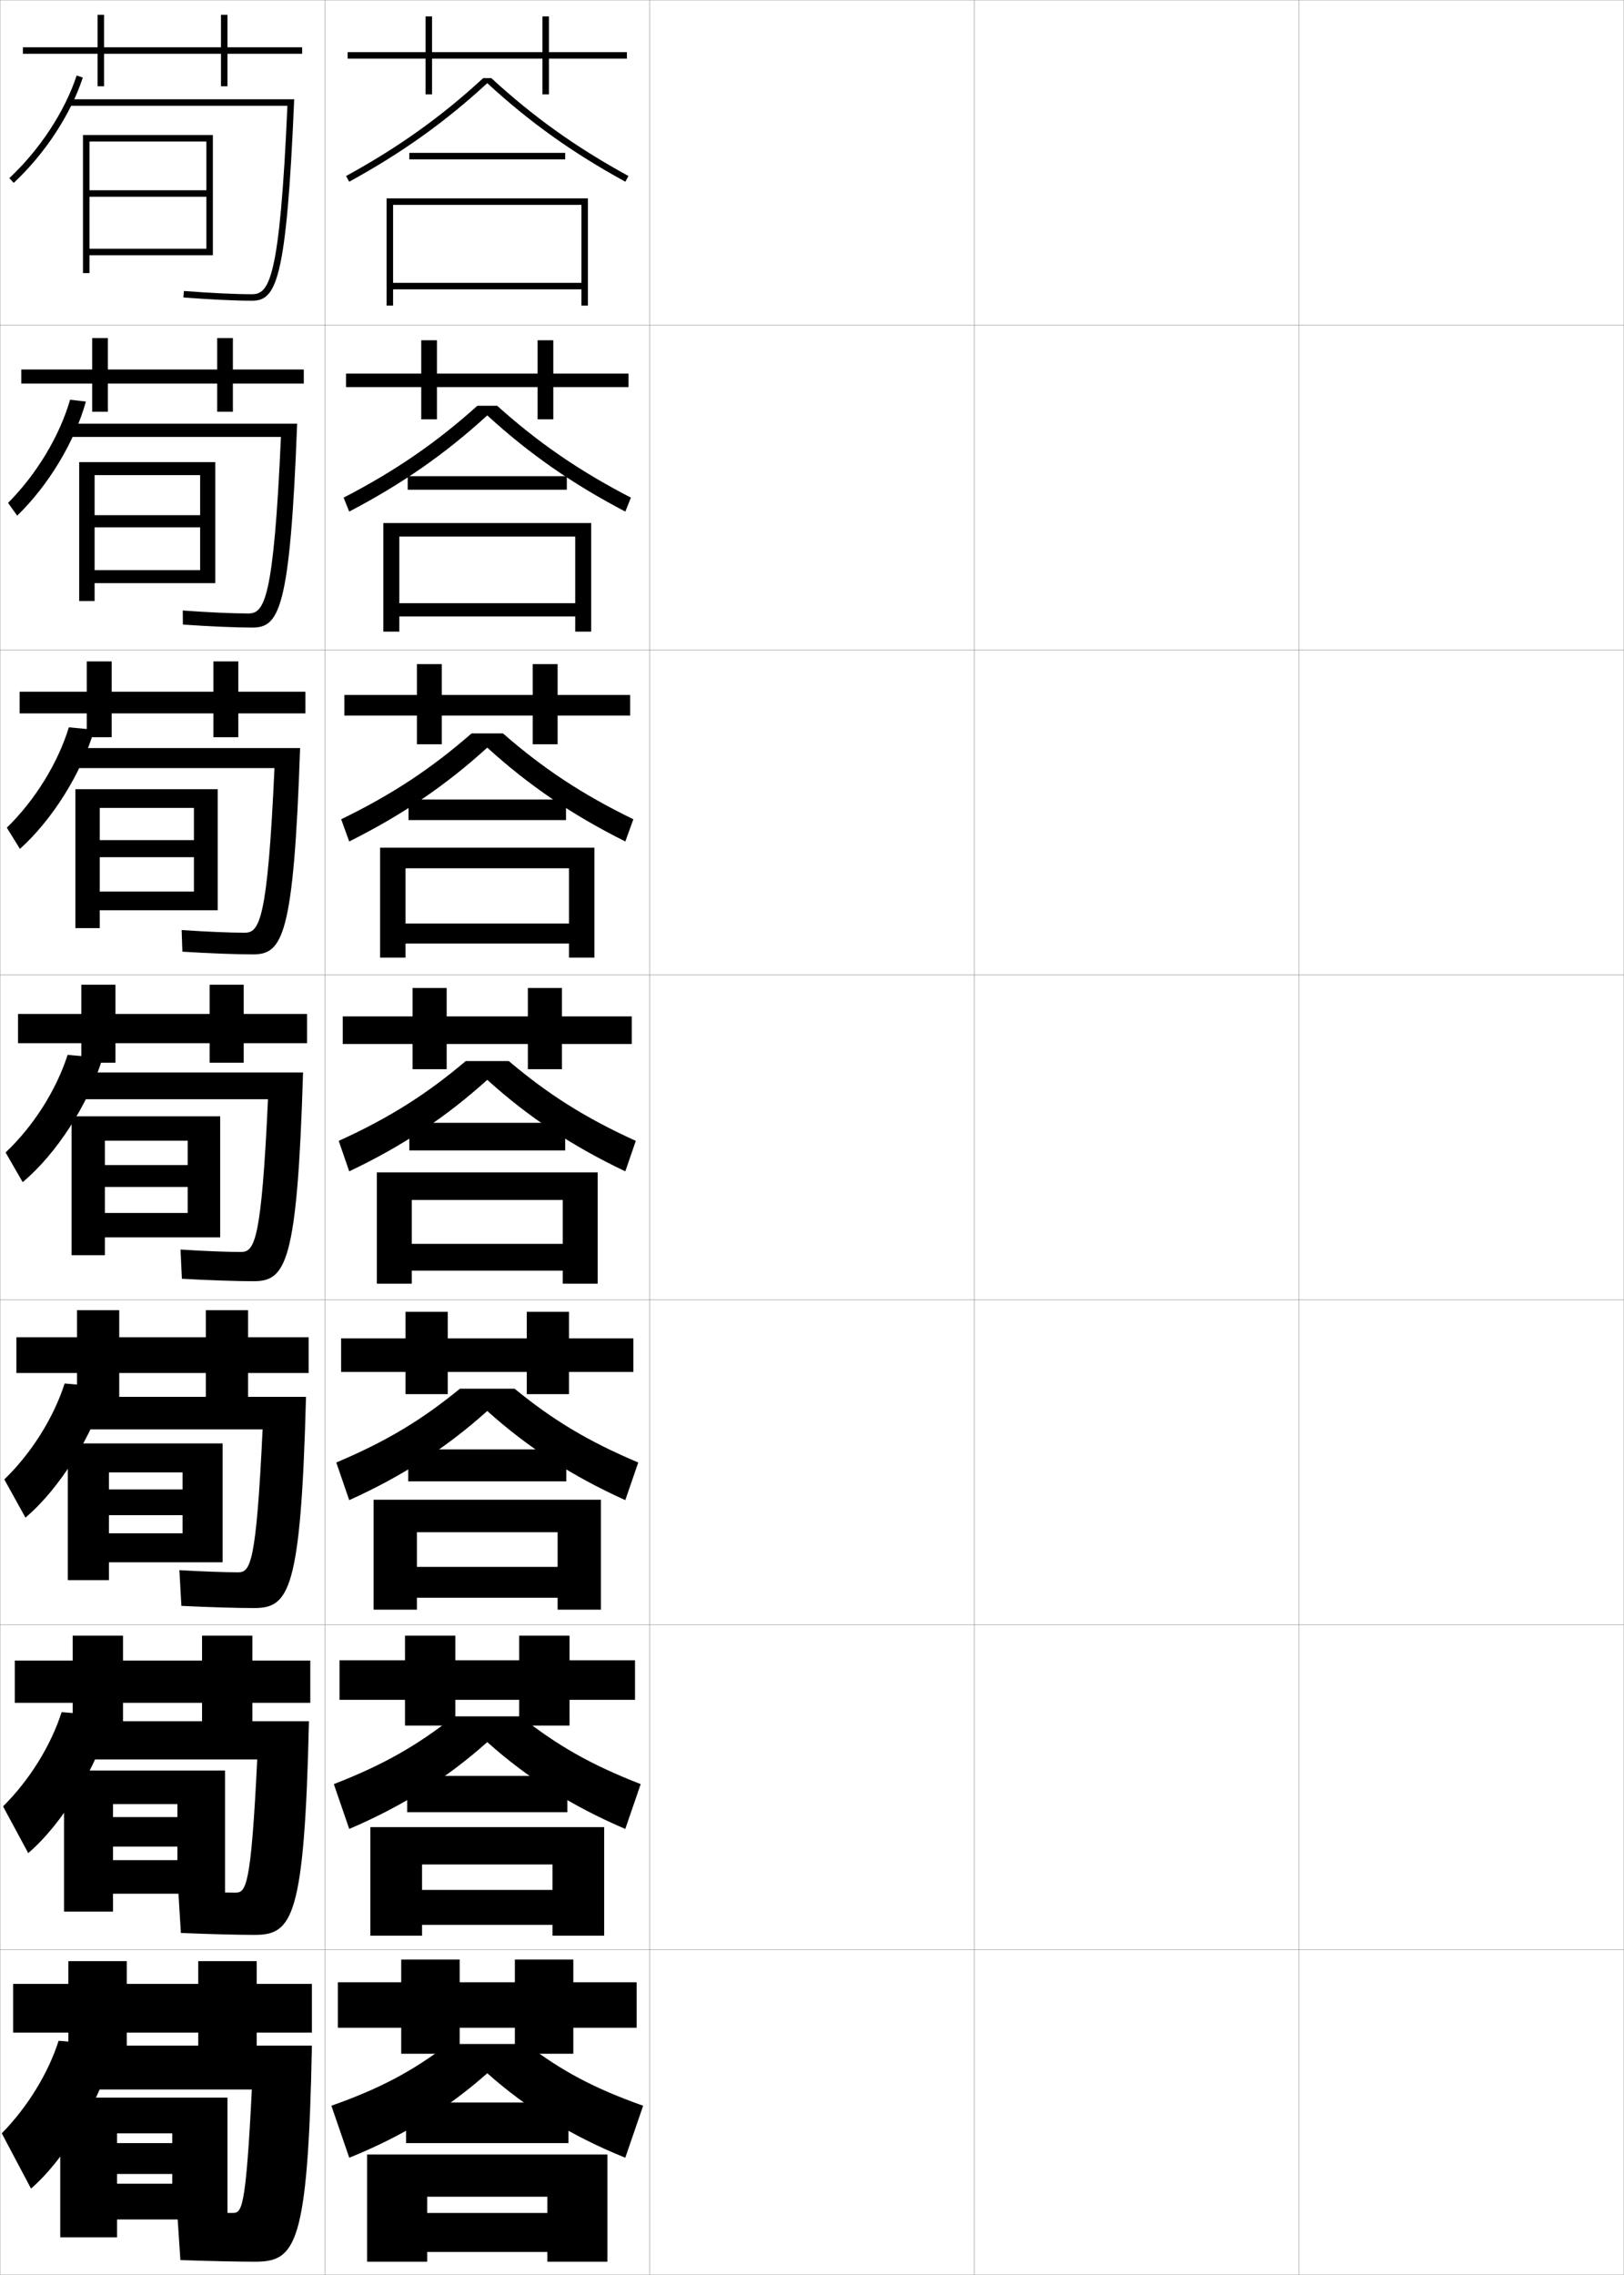 <?xml version="1.0" encoding="utf-8"?>
<!-- Generator: Adobe Illustrator 11 Build 225, SVG Export Plug-In . SVG Version: 6.0.0 Build 78)  -->
<!DOCTYPE svg PUBLIC "-//W3C//DTD SVG 1.0//EN"    "http://www.w3.org/TR/2001/REC-SVG-20010904/DTD/svg10.dtd">
<svg  xmlns="http://www.w3.org/2000/svg" xmlns:xlink="http://www.w3.org/1999/xlink" xmlns:a="http://ns.adobe.com/AdobeSVGViewerExtensions/3.0/"
	 width="500.1" height="700.1" viewBox="0 0 500.1 700.1"
	 overflow="visible" enable-background="new 0 0 500.1 700.1" xml:space="preserve">
		<g id="glyphs">
			<g>
				<rect x="0.05" y="0.05" fill="none" stroke="#999999" stroke-width="0.1" width="100" height="100"/> 
				<rect x="0.05" y="100.05" fill="none" stroke="#999999" stroke-width="0.1" width="100" height="100"/> 
				<rect x="0.05" y="200.05" fill="none" stroke="#999999" stroke-width="0.1" width="100" height="100"/> 
				<rect x="0.05" y="300.05" fill="none" stroke="#999999" stroke-width="0.1" width="100" height="100"/> 
				<rect x="0.05" y="400.05" fill="none" stroke="#999999" stroke-width="0.1" width="100" height="100"/> 
				<rect x="0.05" y="500.05" fill="none" stroke="#999999" stroke-width="0.1" width="100" height="100"/> 
				<rect x="0.05" y="600.05" fill="none" stroke="#999999" stroke-width="0.1" width="100" height="100"/> 
				<rect x="100.05" y="0.05" fill="none" stroke="#999999" stroke-width="0.1" width="100" height="100"/> 
				<rect x="100.05" y="100.05" fill="none" stroke="#999999" stroke-width="0.1" width="100" height="100"/> 
				<rect x="100.05" y="200.05" fill="none" stroke="#999999" stroke-width="0.1" width="100" height="100"/> 
				<rect x="100.05" y="300.05" fill="none" stroke="#999999" stroke-width="0.1" width="100" height="100"/> 
				<rect x="100.05" y="400.05" fill="none" stroke="#999999" stroke-width="0.1" width="100" height="100"/> 
				<rect x="100.05" y="500.05" fill="none" stroke="#999999" stroke-width="0.1" width="100" height="100"/> 
				<rect x="100.05" y="600.05" fill="none" stroke="#999999" stroke-width="0.1" width="100" height="100"/> 
				<rect x="200.05" y="0.05" fill="none" stroke="#999999" stroke-width="0.1" width="100" height="100"/> 
				<rect x="200.05" y="100.05" fill="none" stroke="#999999" stroke-width="0.1" width="100" height="100"/> 
				<rect x="200.05" y="200.05" fill="none" stroke="#999999" stroke-width="0.1" width="100" height="100"/> 
				<rect x="200.05" y="300.05" fill="none" stroke="#999999" stroke-width="0.1" width="100" height="100"/> 
				<rect x="200.05" y="400.05" fill="none" stroke="#999999" stroke-width="0.1" width="100" height="100"/> 
				<rect x="200.05" y="500.05" fill="none" stroke="#999999" stroke-width="0.1" width="100" height="100"/> 
				<rect x="200.05" y="600.05" fill="none" stroke="#999999" stroke-width="0.1" width="100" height="100"/> 
				<rect x="300.05" y="0.05" fill="none" stroke="#999999" stroke-width="0.1" width="100" height="100"/> 
				<rect x="300.05" y="100.05" fill="none" stroke="#999999" stroke-width="0.1" width="100" height="100"/> 
				<rect x="300.05" y="200.05" fill="none" stroke="#999999" stroke-width="0.1" width="100" height="100"/> 
				<rect x="300.05" y="300.05" fill="none" stroke="#999999" stroke-width="0.1" width="100" height="100"/> 
				<rect x="300.05" y="400.05" fill="none" stroke="#999999" stroke-width="0.1" width="100" height="100"/> 
				<rect x="300.05" y="500.05" fill="none" stroke="#999999" stroke-width="0.1" width="100" height="100"/> 
				<rect x="300.05" y="600.05" fill="none" stroke="#999999" stroke-width="0.1" width="100" height="100"/> 
				<rect x="400.05" y="0.05" fill="none" stroke="#999999" stroke-width="0.1" width="100" height="100"/> 
				<rect x="400.05" y="100.05" fill="none" stroke="#999999" stroke-width="0.1" width="100" height="100"/> 
				<rect x="400.05" y="200.05" fill="none" stroke="#999999" stroke-width="0.1" width="100" height="100"/> 
				<rect x="400.05" y="300.05" fill="none" stroke="#999999" stroke-width="0.1" width="100" height="100"/> 
				<rect x="400.05" y="400.05" fill="none" stroke="#999999" stroke-width="0.1" width="100" height="100"/> 
				<rect x="400.05" y="500.05" fill="none" stroke="#999999" stroke-width="0.1" width="100" height="100"/> 
				<rect x="400.05" y="600.05" fill="none" stroke="#999999" stroke-width="0.1" width="100" height="100"/> 
			</g>
			<g>
				<polygon points="93.05,14.55 70.05,14.55 70.05,4.55 68.05,4.55 
					68.05,14.55 32.05,14.55 32.05,4.55 30.05,4.55 30.05,14.55 
					7.05,14.55 7.05,16.55 30.05,16.55 30.05,26.55 32.05,26.55 
					32.05,16.55 68.05,16.55 68.05,26.55 70.05,26.55 70.05,16.55 
					93.05,16.55 "/>
				<polygon points="6.549,113.716 6.549,118.049 28.383,118.049 28.383,126.716 
					33.216,126.716 33.216,118.049 66.883,118.049 66.883,126.716 71.716,126.716 
					71.716,118.049 93.55,118.049 93.55,113.716 71.716,113.716 71.716,104.049 
					66.883,104.049 66.883,113.716 33.216,113.716 33.216,104.049 28.383,104.049 
					28.383,113.716 "/>
				<polygon points="6.05,212.883 6.05,219.55 26.717,219.55 26.717,226.883 
					34.383,226.883 34.383,219.55 65.716,219.55 65.716,226.883 73.383,226.883 
					73.383,219.55 94.05,219.55 94.05,212.883 73.383,212.883 73.383,203.55 
					65.716,203.55 65.716,212.883 34.383,212.883 34.383,203.55 26.717,203.55 
					26.717,212.883 "/>
				<polygon points="5.55,312.05 5.55,321.05 25.05,321.05 25.05,327.05 
					35.55,327.05 35.55,321.05 64.55,321.05 64.55,327.05 75.05,327.05 
					75.05,321.05 94.55,321.05 94.55,312.05 75.05,312.05 75.05,303.05 
					64.55,303.05 64.55,312.05 35.55,312.05 35.55,303.05 25.05,303.05 
					25.05,312.05 "/>
			</g>
			<g>
				<polygon points="5.049,411.55 5.049,422.55 23.716,422.55 23.716,430.05 
					36.716,430.05 36.716,422.55 63.383,422.55 63.383,430.05 76.383,430.05 
					76.383,422.55 95.05,422.55 95.05,411.55 76.383,411.55 76.383,403.216 
					63.383,403.216 63.383,411.55 36.716,411.55 36.716,403.216 23.716,403.216 
					23.716,411.55 "/>
				<polygon points="4.55,511.05 4.55,524.05 22.383,524.05 22.383,531.55 
					37.883,531.55 37.883,524.05 62.216,524.05 62.216,531.55 77.716,531.55 
					77.716,524.05 95.55,524.05 95.55,511.05 77.716,511.05 77.716,503.383 
					62.216,503.383 62.216,511.05 37.883,511.05 37.883,503.383 22.383,503.383 
					22.383,511.05 "/>
				<polygon points="96.05,610.55 79.05,610.55 79.05,603.55 61.05,603.55 
					61.05,610.55 39.05,610.55 39.05,603.55 21.05,603.55 21.05,610.55 
					4.05,610.55 4.05,625.55 21.05,625.55 21.05,633.05 39.05,633.05 
					39.05,625.55 61.05,625.55 61.05,633.05 79.05,633.05 79.05,625.55 
					96.05,625.55 "/>
			</g>
			<polygon points="63.55,58.55 27.55,58.55 27.55,60.55 63.55,60.55 
				63.55,76.55 27.55,76.55 27.55,78.55 65.55,78.55 65.55,41.55 
				25.55,41.55 25.55,84.05 27.55,84.05 27.55,43.55 63.55,43.55 "/>
			<g>
				<polygon points="61.633,175.466 29.133,175.466 29.133,179.467 66.299,179.467 
					66.299,142.216 24.383,142.216 24.383,184.966 29.133,184.966 29.133,146.216 
					61.633,146.216 61.633,158.549 29.133,158.549 29.133,162.3 61.633,162.3 "/>
				<polygon points="59.716,274.383 30.716,274.383 30.716,280.133 67.05,280.133 
					67.05,242.883 23.216,242.883 23.216,285.633 30.716,285.633 30.716,248.633 
					59.716,248.633 59.716,258.55 30.716,258.55 30.716,263.8 59.716,263.8 "/>
				<polygon points="57.8,373.3 32.3,373.3 32.3,380.8 67.8,380.8 
					67.8,343.55 22.05,343.55 22.05,386.3 32.3,386.3 32.3,351.05 
					57.8,351.05 57.8,358.55 32.3,358.55 32.3,365.3 57.8,365.3 "/>
			</g>
			<polygon points="56.217,471.884 33.55,471.884 33.55,480.8 68.55,480.8 
				68.55,444.216 20.883,444.216 20.883,486.3 33.55,486.3 33.55,453.134 
				56.217,453.134 56.217,458.384 33.55,458.384 33.55,466.3 56.217,466.3 "/>
			<polygon points="54.633,572.467 34.8,572.467 34.8,582.8 69.3,582.8 
				69.3,544.883 19.716,544.883 19.716,588.3 34.8,588.3 34.8,555.217 
				54.633,555.217 54.633,559.217 34.8,559.217 34.8,568.3 54.633,568.3 "/>
			<polygon points="53.05,672.05 36.05,672.05 36.05,683.05 70.05,683.05 
				70.05,645.55 18.55,645.55 18.55,688.55 36.05,688.55 36.05,656.55 
				53.05,656.55 53.05,659.55 36.05,659.55 36.05,669.05 53.05,669.05 "/>
			<g>
				<path d="M2.867,54.818L4.232,56.281C13.848,47.31,21.798,35.189,25.5,23.86
					l-1.9-0.621C19.997,34.262,12.247,46.067,2.867,54.818z"/>
				<path d="M21.05,30.55v2h67.454c-2.346,54.051-5.717,58-10.954,58
					c-5.027,0-12.85-0.373-20.923-0.997l-0.154,1.994
					c8.122,0.628,16.001,1.003,21.077,1.003c7.421,0,10.678-5.608,13.043-62H21.05z"
					/>
			</g>
			<g>
				<g>
					<path d="M5.288,158.694c9.521-9.177,17.674-22.621,21.167-35.115l-4.876-0.558
						c-3.189,11.098-10.289,22.913-19.094,31.749L5.288,158.694z"/>
					<path d="M86.511,134.466c-2.235,50.565-5.183,54.333-10.077,54.333
						c-4.752,0-12.369-0.34-20.154-0.914l0.038,4.328
						c8.228,0.575,16.321,0.92,21.398,0.92c8.257,0,11.616-5.476,13.786-62.75
						H21.716v4.083H86.511z"/>
				</g>
				<g>
					<path d="M6.135,261.25c9.899-8.875,18.95-23.204,22.885-36.667l-7.817-0.75
						c-3.354,10.995-10.416,22.438-19.099,30.889L6.135,261.25z"/>
					<path d="M84.519,236.383c-2.124,47.08-4.649,50.667-9.199,50.667
						c-4.477,0-11.888-0.308-19.385-0.831l0.23,6.662
						c8.333,0.521,16.642,0.836,21.718,0.836c9.093,0,12.555-5.343,14.529-63.5
						H22.383v6.167H84.519z"/>
				</g>
				<g>
					<path d="M6.982,363.807c10.277-8.574,20.226-23.787,24.602-38.221l-10.759-0.941
						c-3.518,10.893-10.543,21.962-19.104,30.028L6.982,363.807z"/>
					<path d="M82.526,338.3c-2.014,43.595-4.115,47-8.322,47
						c-4.201,0-11.407-0.274-18.615-0.748l0.422,8.996
						c8.438,0.467,16.963,0.752,22.039,0.752c9.929,0,13.493-5.21,15.271-64.25
						H23.05v8.25H82.526z"/>
				</g>
				<g>
					<path d="M7.838,467.054c10.319-8.719,20.673-24.961,25.068-40.146l-13.006-1.127
						c-3.399,10.573-10.187,21.4-18.569,29.518L7.838,467.054z"/>
					<path d="M78.217,494.884c10.765,0,14.432-5.078,16.014-65H23.55v10h57.318
						c-1.965,41.564-3.786,44-7.548,44c-3.978,0-11.067-0.251-18.077-0.666
						l0.615,10.998C64.4,494.628,73.141,494.884,78.217,494.884z"/>
				</g>
				<g>
					<path d="M8.694,570.302c10.361-8.864,21.119-26.136,25.534-42.073l-15.253-1.313
						c-3.281,10.255-9.83,20.841-18.035,29.009L8.694,570.302z"/>
					<path d="M78.383,595.467c11.601,0,15.37-4.944,16.757-65.75h-71.09v11.75h55.159
						c-1.917,39.534-3.456,41-6.774,41c-3.754,0-10.727-0.227-17.539-0.583
						l0.808,12.999C64.352,595.24,73.307,595.467,78.383,595.467z"/>
				</g>
			</g>
			<g>
				<path d="M9.55,673.55c10.403-9.01,21.565-27.311,26-44l-17.5-1.5
					c-3.163,9.937-9.473,20.28-17.5,28.5L9.55,673.55z"/>
				<path d="M78.55,696.05c12.437,0,16.309-4.812,17.5-66.5h-71.5v13.5h53
					c-1.869,37.505-3.126,38-6,38c-3.531,0-10.387-0.202-17-0.5l1,15
					C64.304,695.854,73.474,696.05,78.55,696.05z"/>
			</g>
			<g>
				<polygon points="196.05,610.05 176.55,610.05 176.55,603.05 158.55,603.05 
					158.55,610.05 141.55,610.05 141.55,603.05 123.55,603.05 123.55,610.05 
					104.05,610.05 104.05,624.05 123.55,624.05 123.55,632.05 141.55,632.05 
					141.55,624.05 158.55,624.05 158.55,632.05 176.55,632.05 176.55,624.05 
					196.05,624.05 "/>
				<path d="M162.05,629.05c11.052,8.374,20.773,13.592,36,19l-5.5,16
					c-16.491-6.648-30.227-15.11-42.5-26c-12.273,10.89-26.009,19.352-42.5,26l-5.5-16
					c15.227-5.408,24.948-10.626,36-19H162.05z"/>
				<rect x="125.05" y="647.05" width="50" height="12.5"/> 
				<polygon points="113.05,663.05 113.05,696.05 131.55,696.05 131.55,676.05 
					168.55,676.05 168.55,681.05 131.55,681.05 131.55,693.05 168.55,693.05 
					168.55,696.05 187.05,696.05 187.05,663.05 "/>
			</g>
			<g>
				<polygon points="195.549,510.967 175.383,510.967 175.383,503.383 159.883,503.383 
					159.883,510.967 140.216,510.967 140.216,503.383 124.716,503.383 124.716,510.967 
					104.549,510.967 104.549,523.133 124.716,523.133 124.716,531.05 140.216,531.05 
					140.216,523.133 159.883,523.133 159.883,531.05 175.383,531.05 175.383,523.133 
					195.549,523.133 "/>
				<path d="M160.26,528.216c11.369,8.967,21.646,14.867,37.036,20.854l-4.744,13.792
					c-16.462-7.03-30.1-15.646-42.503-26.722
					c-12.403,11.075-26.041,19.691-42.503,26.722l-4.744-13.792
					c15.39-5.987,25.667-11.888,37.036-20.854H160.26z"/>
				<rect x="125.383" y="546.55" width="49.333" height="11.167"/> 
				<polygon points="129.966,573.8 170.133,573.8 170.133,581.633 129.966,581.633 
					129.966,592.383 170.133,592.383 170.133,595.716 186.049,595.716 186.049,562.3 
					114.049,562.3 114.049,595.716 129.966,595.716 "/>
			</g>
			<g>
				<polygon points="195.05,411.883 175.216,411.883 175.216,403.717 162.216,403.717 
					162.216,411.883 137.883,411.883 137.883,403.717 124.883,403.717 124.883,411.883 
					105.05,411.883 105.05,422.217 124.883,422.217 124.883,429.05 137.883,429.05 
					137.883,422.217 162.216,422.217 162.216,429.05 175.216,429.05 175.216,422.217 
					195.05,422.217 "/>
				<path d="M158.471,427.383c11.687,9.559,22.519,16.143,38.072,22.708l-3.987,11.585
					c-16.433-7.413-29.974-16.184-42.506-27.443
					c-12.533,11.26-26.073,20.03-42.506,27.443l-3.987-11.585
					c15.553-6.565,26.385-13.149,38.072-22.708H158.471z"/>
				<rect x="125.716" y="446.05" width="48.667" height="9.833"/> 
				<polygon points="128.383,471.55 171.716,471.55 171.716,482.217 128.383,482.217 
					128.383,491.717 171.716,491.717 171.716,495.383 185.05,495.383 185.05,461.55 
					115.05,461.55 115.05,495.383 128.383,495.383 "/>
			</g>
			<g>
				<g>
					<polygon points="194.55,312.8 173.05,312.8 173.05,304.05 162.55,304.05 
						162.55,312.8 137.55,312.8 137.55,304.05 127.05,304.05 127.05,312.8 
						105.55,312.8 105.55,321.3 127.05,321.3 127.05,329.05 137.55,329.05 
						137.55,321.3 162.55,321.3 162.55,329.05 173.05,329.05 173.05,321.3 
						194.55,321.3 "/>
					<path d="M156.682,326.55c12.005,10.15,23.392,17.417,39.108,24.562l-3.23,9.377
						c-16.404-7.795-29.848-16.72-42.51-28.165
						c-12.662,11.445-26.104,20.37-42.51,28.165l-3.23-9.377
						c15.717-7.145,27.104-14.411,39.108-24.562H156.682z"/>
					<rect x="126.05" y="345.55" width="48" height="8.5"/> 
					<polygon points="126.8,369.3 173.3,369.3 173.3,382.8 126.8,382.8 
						126.8,391.05 173.3,391.05 173.3,395.05 184.05,395.05 184.05,360.8 
						116.05,360.8 116.05,395.05 126.8,395.05 "/>
				</g>
				<g>
					<polygon points="194.05,213.883 171.717,213.883 171.717,204.383 164.05,204.383 
						164.05,213.883 136.05,213.883 136.05,204.383 128.383,204.383 128.383,213.883 
						106.05,213.883 106.05,220.217 128.383,220.217 128.383,229.05 136.05,229.05 
						136.05,220.217 164.05,220.217 164.05,229.05 171.717,229.05 171.717,220.217 
						194.05,220.217 "/>
					<path d="M154.893,225.717c12.322,10.742,24.264,18.692,40.145,26.415l-2.474,6.836
						c-16.375-8.177-29.721-17.256-42.513-28.887
						c-12.792,11.631-26.137,20.71-42.513,28.887l-2.475-6.836
						c15.881-7.723,27.823-15.673,40.145-26.415H154.893z"/>
					<rect x="125.8" y="246.05" width="48.5" height="6.333"/> 
					<polygon points="124.883,267.217 175.217,267.217 175.217,284.217 124.883,284.217 
						124.883,290.383 175.217,290.383 175.217,294.717 183.05,294.717 183.05,260.883 
						117.05,260.883 117.05,294.717 124.883,294.717 "/>
				</g>
				<g>
					<polygon points="193.55,114.966 170.383,114.966 170.383,104.717 165.55,104.717 
						165.55,114.966 134.55,114.966 134.55,104.717 129.716,104.717 129.716,114.966 
						106.55,114.966 106.55,119.133 129.716,119.133 129.716,129.05 134.55,129.05 
						134.55,119.133 165.55,119.133 165.55,129.05 170.383,129.05 170.383,119.133 
						193.55,119.133 "/>
					<path d="M153.103,124.883c12.64,11.335,25.136,19.967,41.181,28.269l-1.717,4.295
						c-16.347-8.559-29.595-17.792-42.517-29.609
						c-12.921,11.816-26.168,21.05-42.516,29.609l-1.718-4.295
						c16.044-8.302,28.542-16.934,41.181-28.269H153.103z"/>
					<rect x="125.55" y="146.55" width="49" height="4.167"/> 
					<polygon points="122.967,165.133 177.133,165.133 177.133,185.633 122.967,185.633 
						122.967,189.717 177.133,189.717 177.133,194.383 182.05,194.383 182.05,160.966 
						118.05,160.966 118.05,194.383 122.967,194.383 "/>
				</g>
			</g>
			<g>
				<polygon points="193.05,16.05 169.05,16.05 169.05,5.05 167.05,5.05 
					167.05,16.05 133.05,16.05 133.05,5.05 131.05,5.05 131.05,16.05 
					107.05,16.05 107.05,18.05 131.05,18.05 131.05,29.05 133.05,29.05 
					133.05,18.05 167.05,18.05 167.05,29.05 169.05,29.05 169.05,18.05 
					193.05,18.05 "/>
				<path d="M151.313,24.05h-2.527c-12.958,11.928-26.009,21.242-42.217,30.123
					l0.961,1.754c16.319-8.941,29.469-18.329,42.52-30.331
					c13.051,12.002,26.201,21.39,42.52,30.331l0.961-1.754
					C177.322,45.292,164.271,35.978,151.313,24.05z"/>
				<rect x="126.05" y="47.05" width="48" height="2"/> 
				<polygon points="121.05,63.05 179.05,63.05 179.05,87.05 121.05,87.05 
					121.05,89.05 179.05,89.05 179.05,94.05 181.05,94.05 181.05,61.05 
					119.05,61.05 119.05,94.05 121.05,94.05 "/>
			</g>
		</g>
	</svg>
